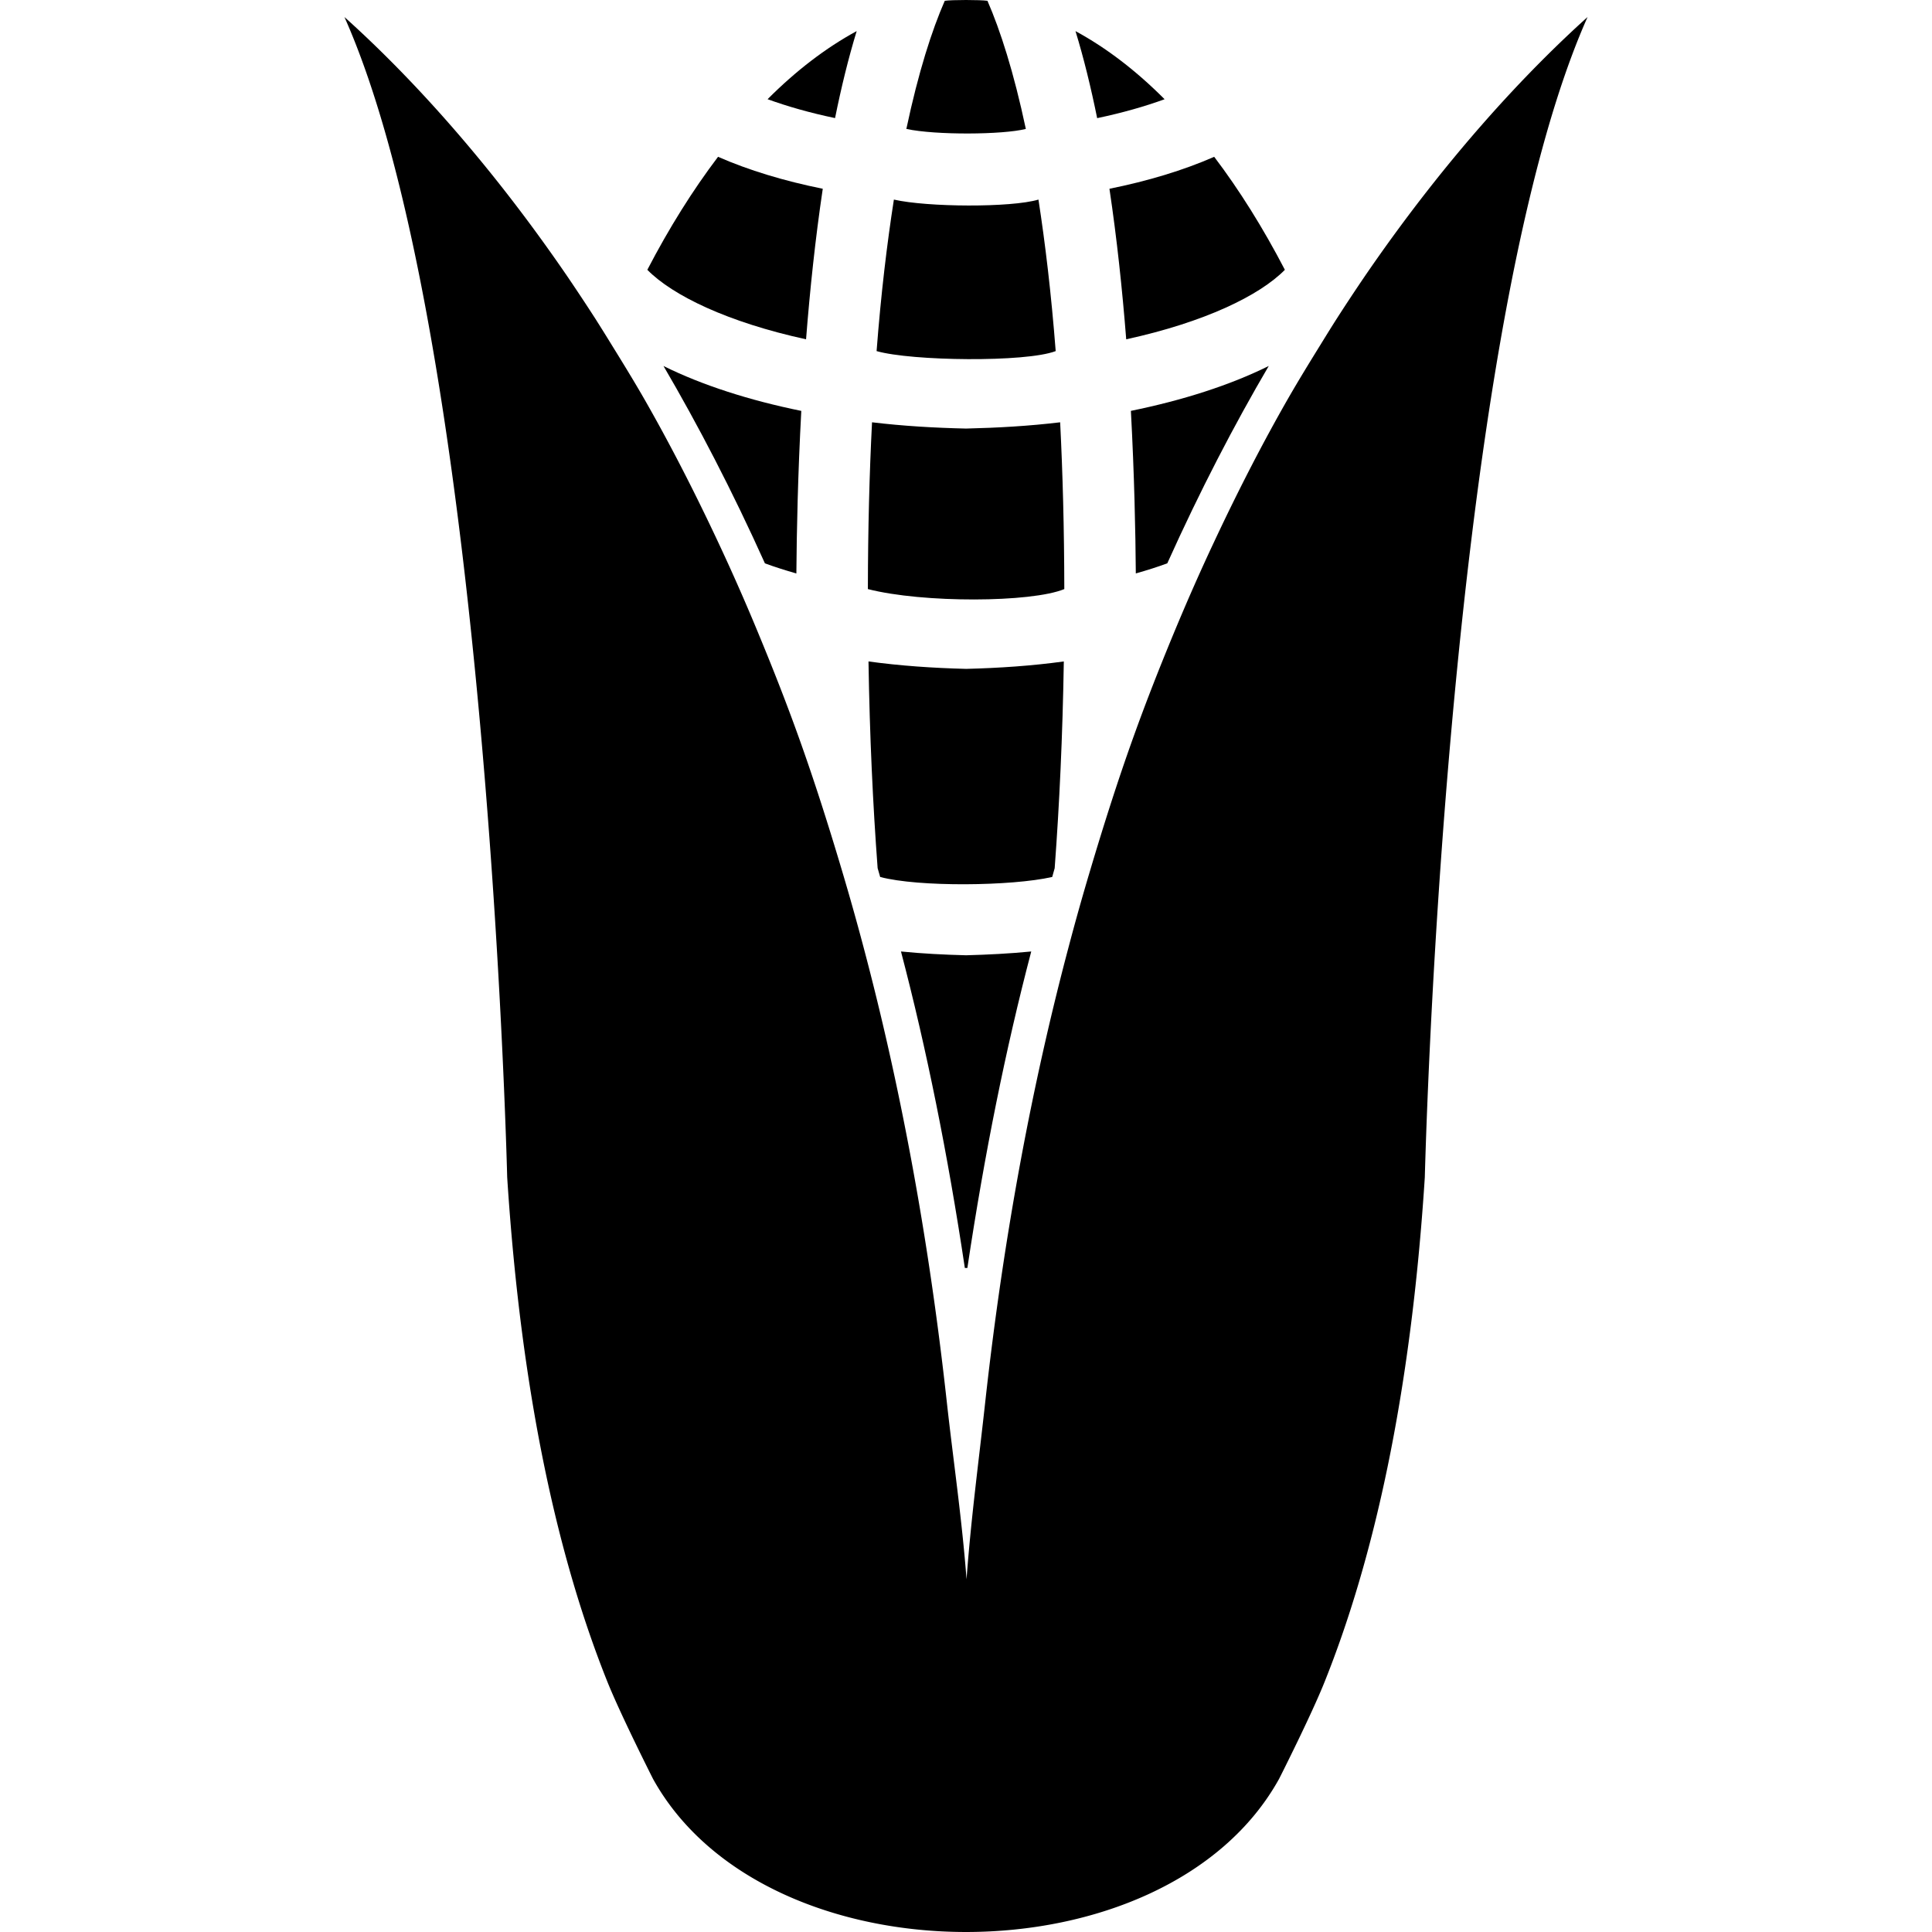 <?xml version="1.0" standalone="no"?><!DOCTYPE svg PUBLIC "-//W3C//DTD SVG 1.1//EN" "http://www.w3.org/Graphics/SVG/1.1/DTD/svg11.dtd"><svg t="1607395520844" class="icon" viewBox="0 0 1024 1024" version="1.1" xmlns="http://www.w3.org/2000/svg" p-id="35226" xmlns:xlink="http://www.w3.org/1999/xlink" width="200" height="200"><defs><style type="text/css"></style></defs><path d="M454.063 16.477c-16.422 8.925-32.231 21.056-47.229 36.102 10.383 3.773 22.351 7.207 35.763 10.011 3.287-16.262 7.077-31.794 11.466-46.113zM436.085 100.051c-20.391-4.115-39.229-9.799-55.505-16.941-13.379 17.655-25.931 37.674-37.478 59.894 13.442 13.67 42.663 27.793 84.126 36.832 2.055-26.257 4.921-53.434 8.857-79.785zM511.384 672.038h1.344c9.023-60.187 20.342-116.325 33.852-167.733-11.354 1.118-22.934 1.702-34.53 2.009-11.58-0.29-23.146-0.874-34.514-2.009 13.507 51.409 24.829 107.546 33.849 167.733zM422.092 303.952c0.163-22.302 0.793-52.478 2.609-86.167-27.324-5.573-52.397-13.556-73.032-23.792 18.287 31.227 36.395 66.05 53.757 104.598 5.117 1.878 10.738 3.659 16.667 5.361zM617.263 52.595c-14.997-15.046-30.774-27.177-47.229-36.102 4.389 14.319 8.179 29.851 11.485 46.129 13.407-2.82 25.41-6.254 35.744-10.027zM564.104 312.228c-0.049-32.085-0.841-61.515-2.201-88.401-16.39 1.976-33.154 2.932-49.87 3.32-16.699-0.372-33.447-1.344-49.837-3.32-1.376 26.87-2.155 56.3-2.201 88.401 29.104 7.467 86.601 7.207 104.11 0zM596.918 179.837c41.463-9.039 70.649-23.162 84.093-36.832-11.564-22.223-24.085-42.242-37.462-59.894-16.295 7.142-35.114 12.828-55.521 16.941 3.95 26.352 6.816 53.529 8.89 79.785zM559.003 460.135c2.495-33.493 4.21-70.003 4.843-109.555-16.797 2.315-34.256 3.499-51.764 3.936-17.524-0.437-34.954-1.621-51.764-3.936 0.632 39.552 2.332 76.059 4.843 109.555 0.453 1.539 0.89 3.127 1.344 4.68 20.293 5.41 69.677 4.891 91.186 0 0.407-1.553 0.86-3.141 1.314-4.68zM559.538 186.088c-2.364-30.578-5.54-57.028-9.134-80.304-14.511 4.324-58.939 4.05-76.626 0-3.629 23.274-6.819 49.723-9.167 80.304 18.477 5.296 79.101 6.072 94.927 0zM543.713 68.339c-6.414-30.271-13.572-52.364-20.342-67.913-3.548-0.567-19.129-0.567-22.628 0-6.802 15.532-13.944 37.641-20.358 67.913 15.516 3.352 51.067 3.092 63.328 0zM618.688 298.575c17.362-38.548 35.453-73.371 53.773-104.598-20.651 10.236-45.738 18.222-73.065 23.792 1.813 33.689 2.446 63.863 2.609 86.167 5.945-1.686 11.58-3.466 16.683-5.361z" p-id="35227"></path><path d="M723.238 146.618a992.247 992.247 0 0 0-14.674 22.191c-2.948 4.601-5.879 9.362-8.811 14.123-5.622 9.102-11.24 18.222-16.862 27.989-12.956 22.579-26.159 48.056-39.213 75.898-7.628 16.181-15.128 33.236-22.562 51.23-6.965 16.892-13.833 34.338-20.489 52.899-7.97 22.191-15.548 45.917-22.869 70.537a1276.538 1276.538 0 0 0-11.371 40.442c-18.822 70.877-34.256 151.148-44.202 241.267-3.287 30.092-7.533 61.498-9.897 93.86-2.478-32.427-7.109-63.621-10.448-93.86-9.913-90.119-25.331-170.404-44.169-241.265a1358.671 1358.671 0 0 0-11.387-40.442c-7.321-24.62-14.902-48.347-22.869-70.537-6.656-18.561-13.523-36.004-20.505-52.899a1114.858 1114.858 0 0 0-22.53-51.23c-13.054-27.826-26.254-53.32-39.213-75.898-5.622-9.767-11.257-18.884-16.876-27.989a1071.432 1071.432 0 0 0-8.811-14.123 1087.879 1087.879 0 0 0-14.691-22.191C255.768 80.793 212.635 36.026 182.56 9.026 229.821 115.13 251.656 327.291 261.422 472.657c5.556 82.782 7.207 143.941 7.402 151.341 7.533 117.087 27.503 203.48 53.108 267.375 7.03 17.524 23.922 50.955 24.199 51.506 59.976 108.162 271.813 108.162 331.788 0 0.274-0.502 17.185-33.979 24.167-51.506 25.592-63.895 45.578-150.258 53.092-267.375 0.212-7.402 1.846-68.545 7.402-151.341 9.783-145.35 31.582-357.527 78.863-463.631-30 27.001-73.146 71.751-118.206 137.592z" p-id="35228"></path></svg>